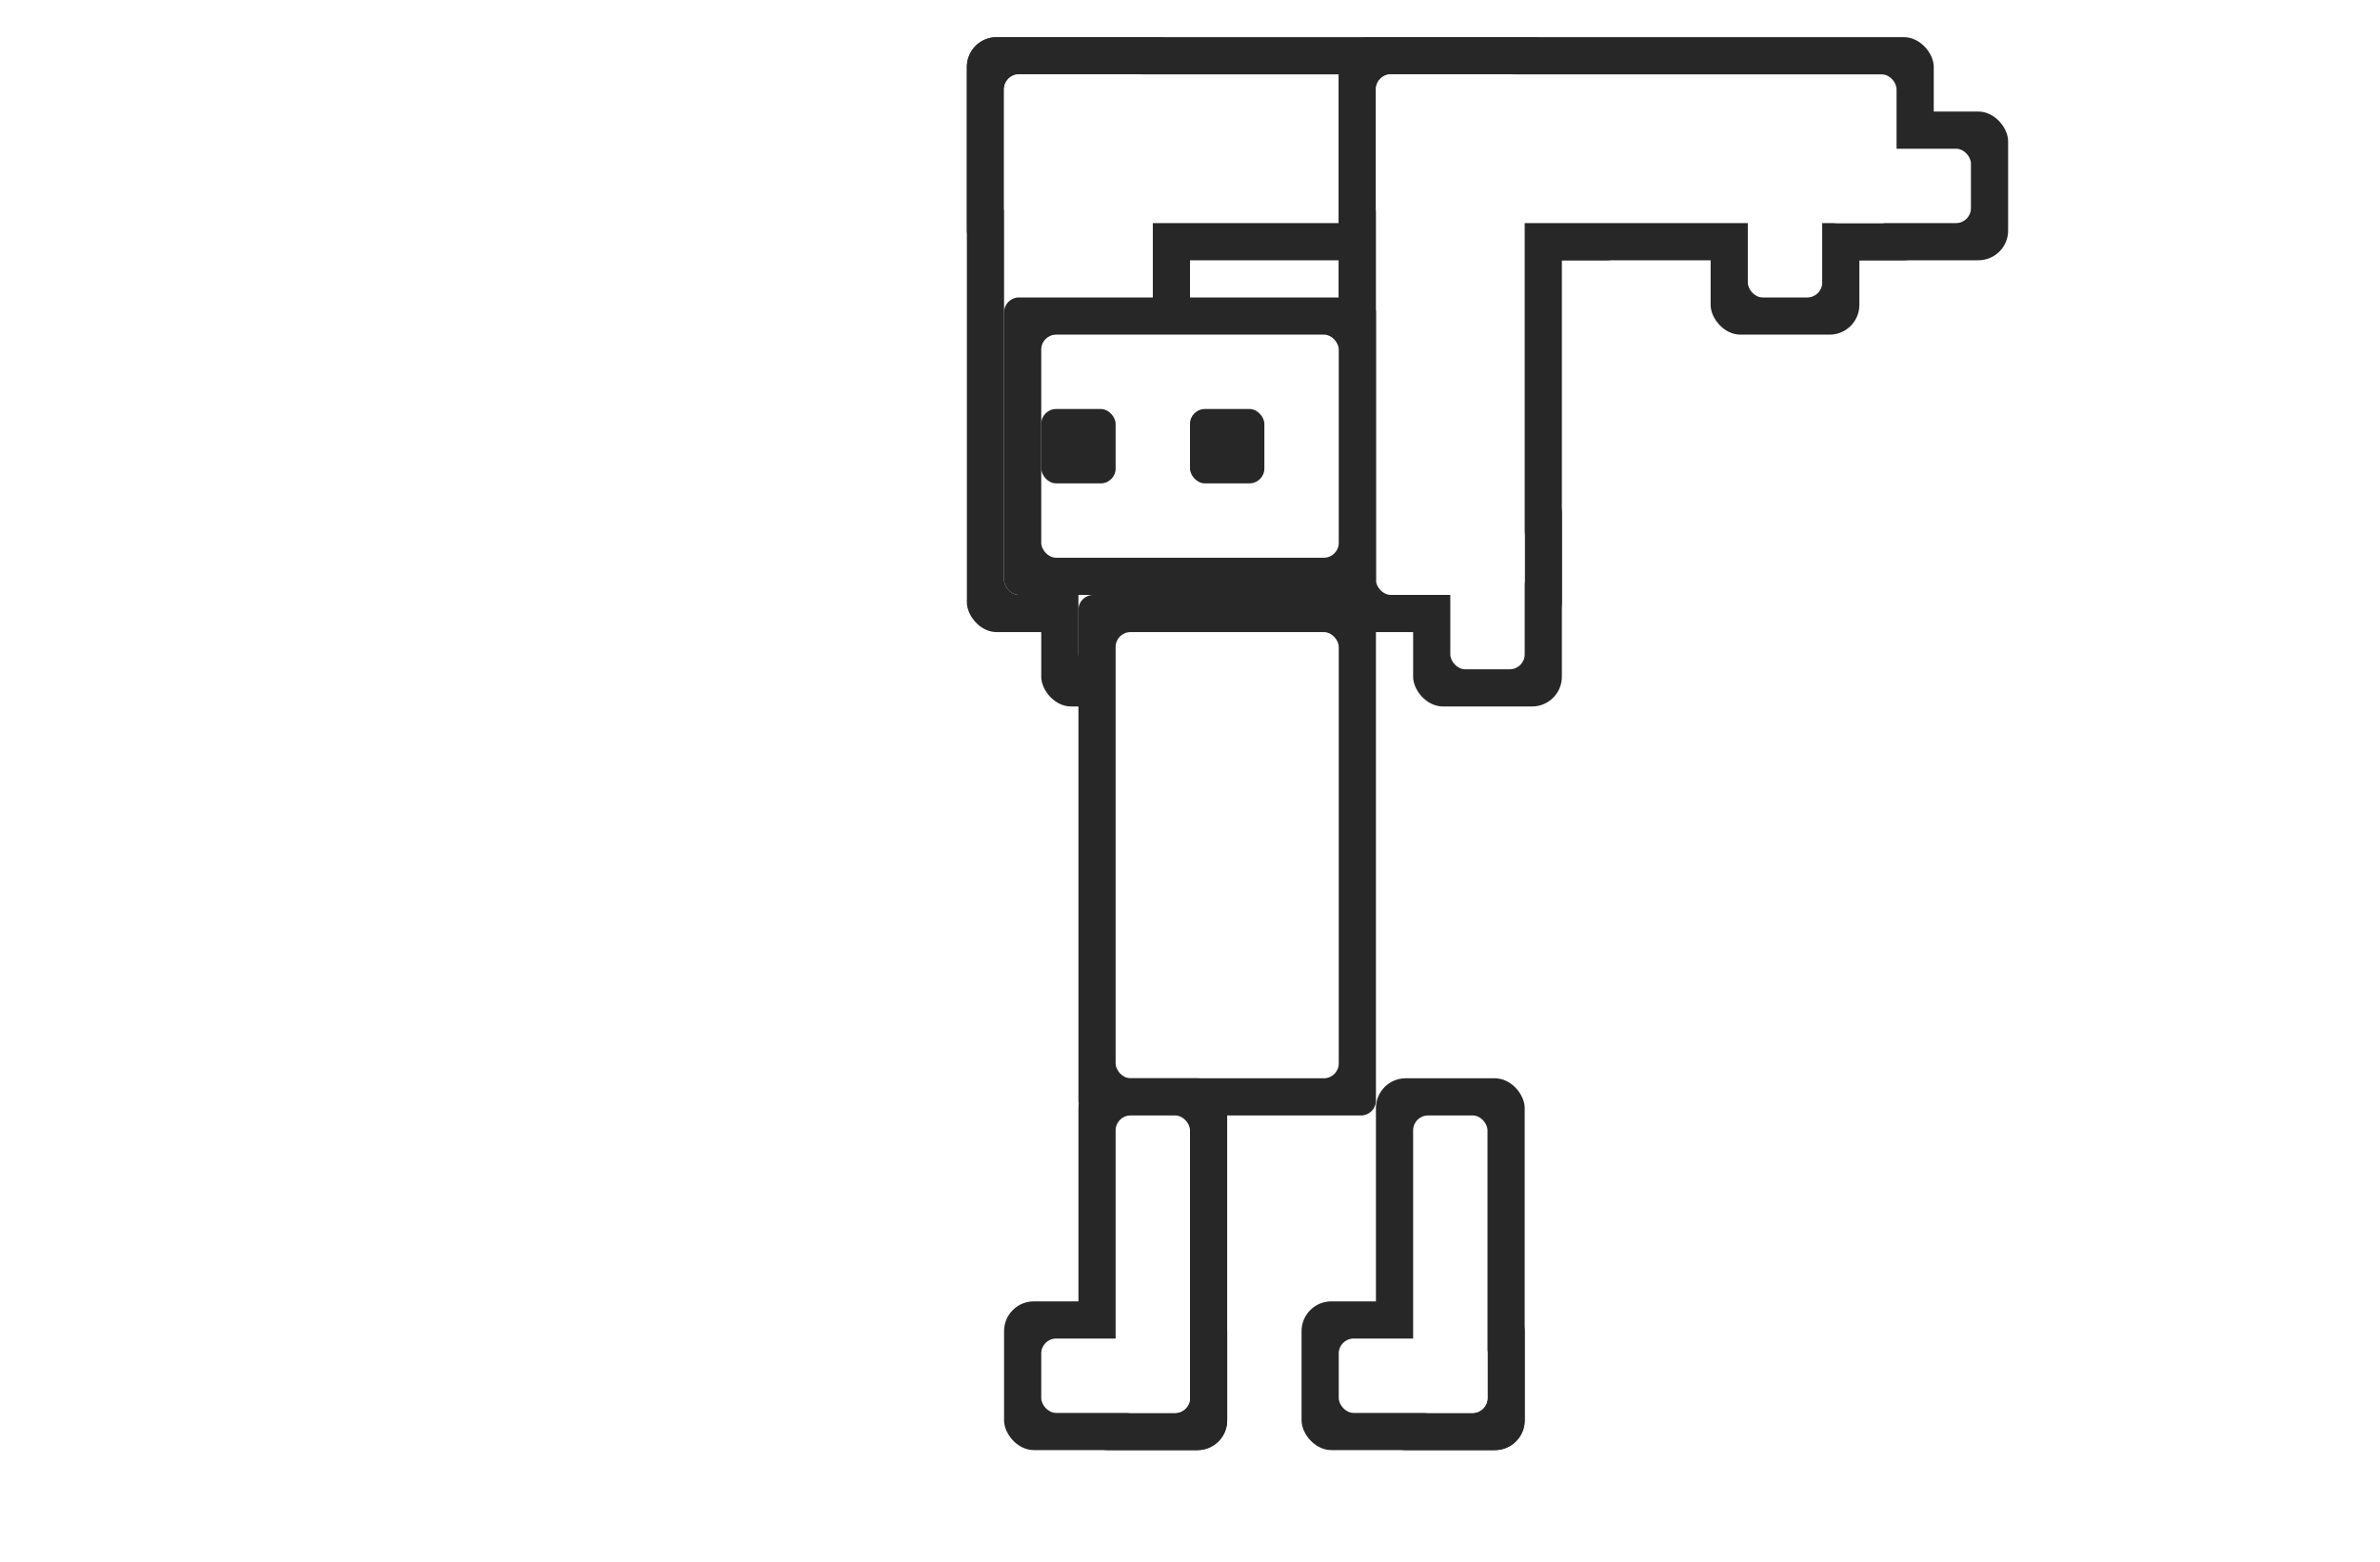 <!--
    Author: Zachary Winters (@ZWubs)
    Handwritten
-->
<svg width="64" height="42" version="1.1" xmlns="http://www.w3.org/2000/svg">

    <!-- Basic CSS -->
    <style>

        :root {
            --fill-color: white;
            --outline-color: #272727;
        }

        #figure { transform: translate( 22px, 1px ); fill: white; }

        *[name="outline"] { fill: #272727; }
        rect { rx: 0.4px; ry: 0.4px; }
        *[name="outline"] rect { rx: 0.8px; ry: 0.8px; }

        #arm-right .template { transform-origin: 2px 14px; transform: translate( 15px, 1px ) rotate( 180deg ); }

        #arm-left .template { transform-origin: 2px 14px; transform: translate( 5px, 1px )  rotate( 180deg ); }

        #legs > * { transform-origin: 1px 1px; }
        #leg-right { transform: translate( 14px, 29px ) scaleX( -1.0 ); }
        #leg-left { transform: translate( 6px, 29px ); }

        #head { transform-origin: 4px 3px; transform: translate( 6px, 8px ); }

        #eyes > * { transform-origin: 1px 1px; fill: #272727; }
        #eye-left {  transform: translate( 0px, 2px ); }
        #eye-right { transform: translate( 4px, 2px ); }
        #eyes-position { transform-origin: 3px 3px; }
        #eyes-blink { transform-origin: 3px 3px; }

        #body { transform-origin: 3px 6px; transform: translate( 8px, 16px ); }

    </style>

    <!-- Templates -->
    <defs>

        <g id="arm-template">

            <g name="outline" transform="translate(-1,-1)">

                <rect name="finger" x="12" y="2" width="6" height="4"/>
                <rect name="thumb" x="10" y="2" width="4" height="6"/>
                <rect name="forearm" x="0" y="0" width="16" height="6"/>
                <rect name="bicep" x="0" y="0" width="6" height="16"/>
                <rect name="shoulder" x="2" y="12" width="4" height="6"/>

            </g>

            <g name="arm">

                <rect name="finger" x="12" y="2" width="4" height="2"/>
                <rect name="thumb" x="10" y="2" width="2" height="4"/>
                <rect name="forearm" x="0" y="0" width="14" height="4"/>
                <rect name="bicep" x="0" y="0" width="4" height="14"/>
                <rect name="shoulder" x="2" y="12" width="2" height="4"/>

            </g>

        </g>

        <g id="leg-template">

            <g name="outline" transform="translate(-1,-1)">

                <rect name="calf" x="2" width="4" height="10"/>
                <rect name="foot" y="6" width="6" height="4"/>

            </g>

            <g name="leg">

                <rect name="calf" x="2" width="2" height="8"/>
                <rect name="foot" y="6" width="4" height="2"/>

            </g>

        </g>

        <g id="eye-template">

            <rect width="2" height="2"/>

        </g>

    </defs>

    <!-- Main Figure -->
    <g id="figure">

        <g id="arm-left"> <use href="#arm-template" class="template"/> </g>

        <g id="body">

            <rect name="outline" width="8" height="14" transform="translate(-1,-1)"/>

            <rect name="body" width="6" height="12"/>

        </g>

        <g id="legs">

            <g id="leg-left">

                <g id="leg-left-step-animation"> <use href="#leg-template" class="template"/> </g>

            </g>

            <g id="leg-right">

                <g id="leg-right-flip">

                    <g id="leg-right-step-animation">

                        <use href="#leg-template" class="template"/>

                    </g>

                </g>

            </g>

        </g>

        <g id="arm-right"> <use href="#arm-template" class="template"/> </g>

        <g id="head">

            <g type="animation" id="head-bob">

                <rect name="outline" width="10" height="8" transform="translate(-1,-1)"/>

                <rect name="head" width="8" height="6"/>

                <g id="eyes">

                    <g type="animation" id="eyes-blink">

                        <g type="animation" id="eyes-position">

                            <use id="eye-left" href="#eye-template"/>

                            <use id="eye-right" href="#eye-template"/>

                        </g>

                    </g>

                </g>

            </g>

        </g>

    </g>

</svg>
